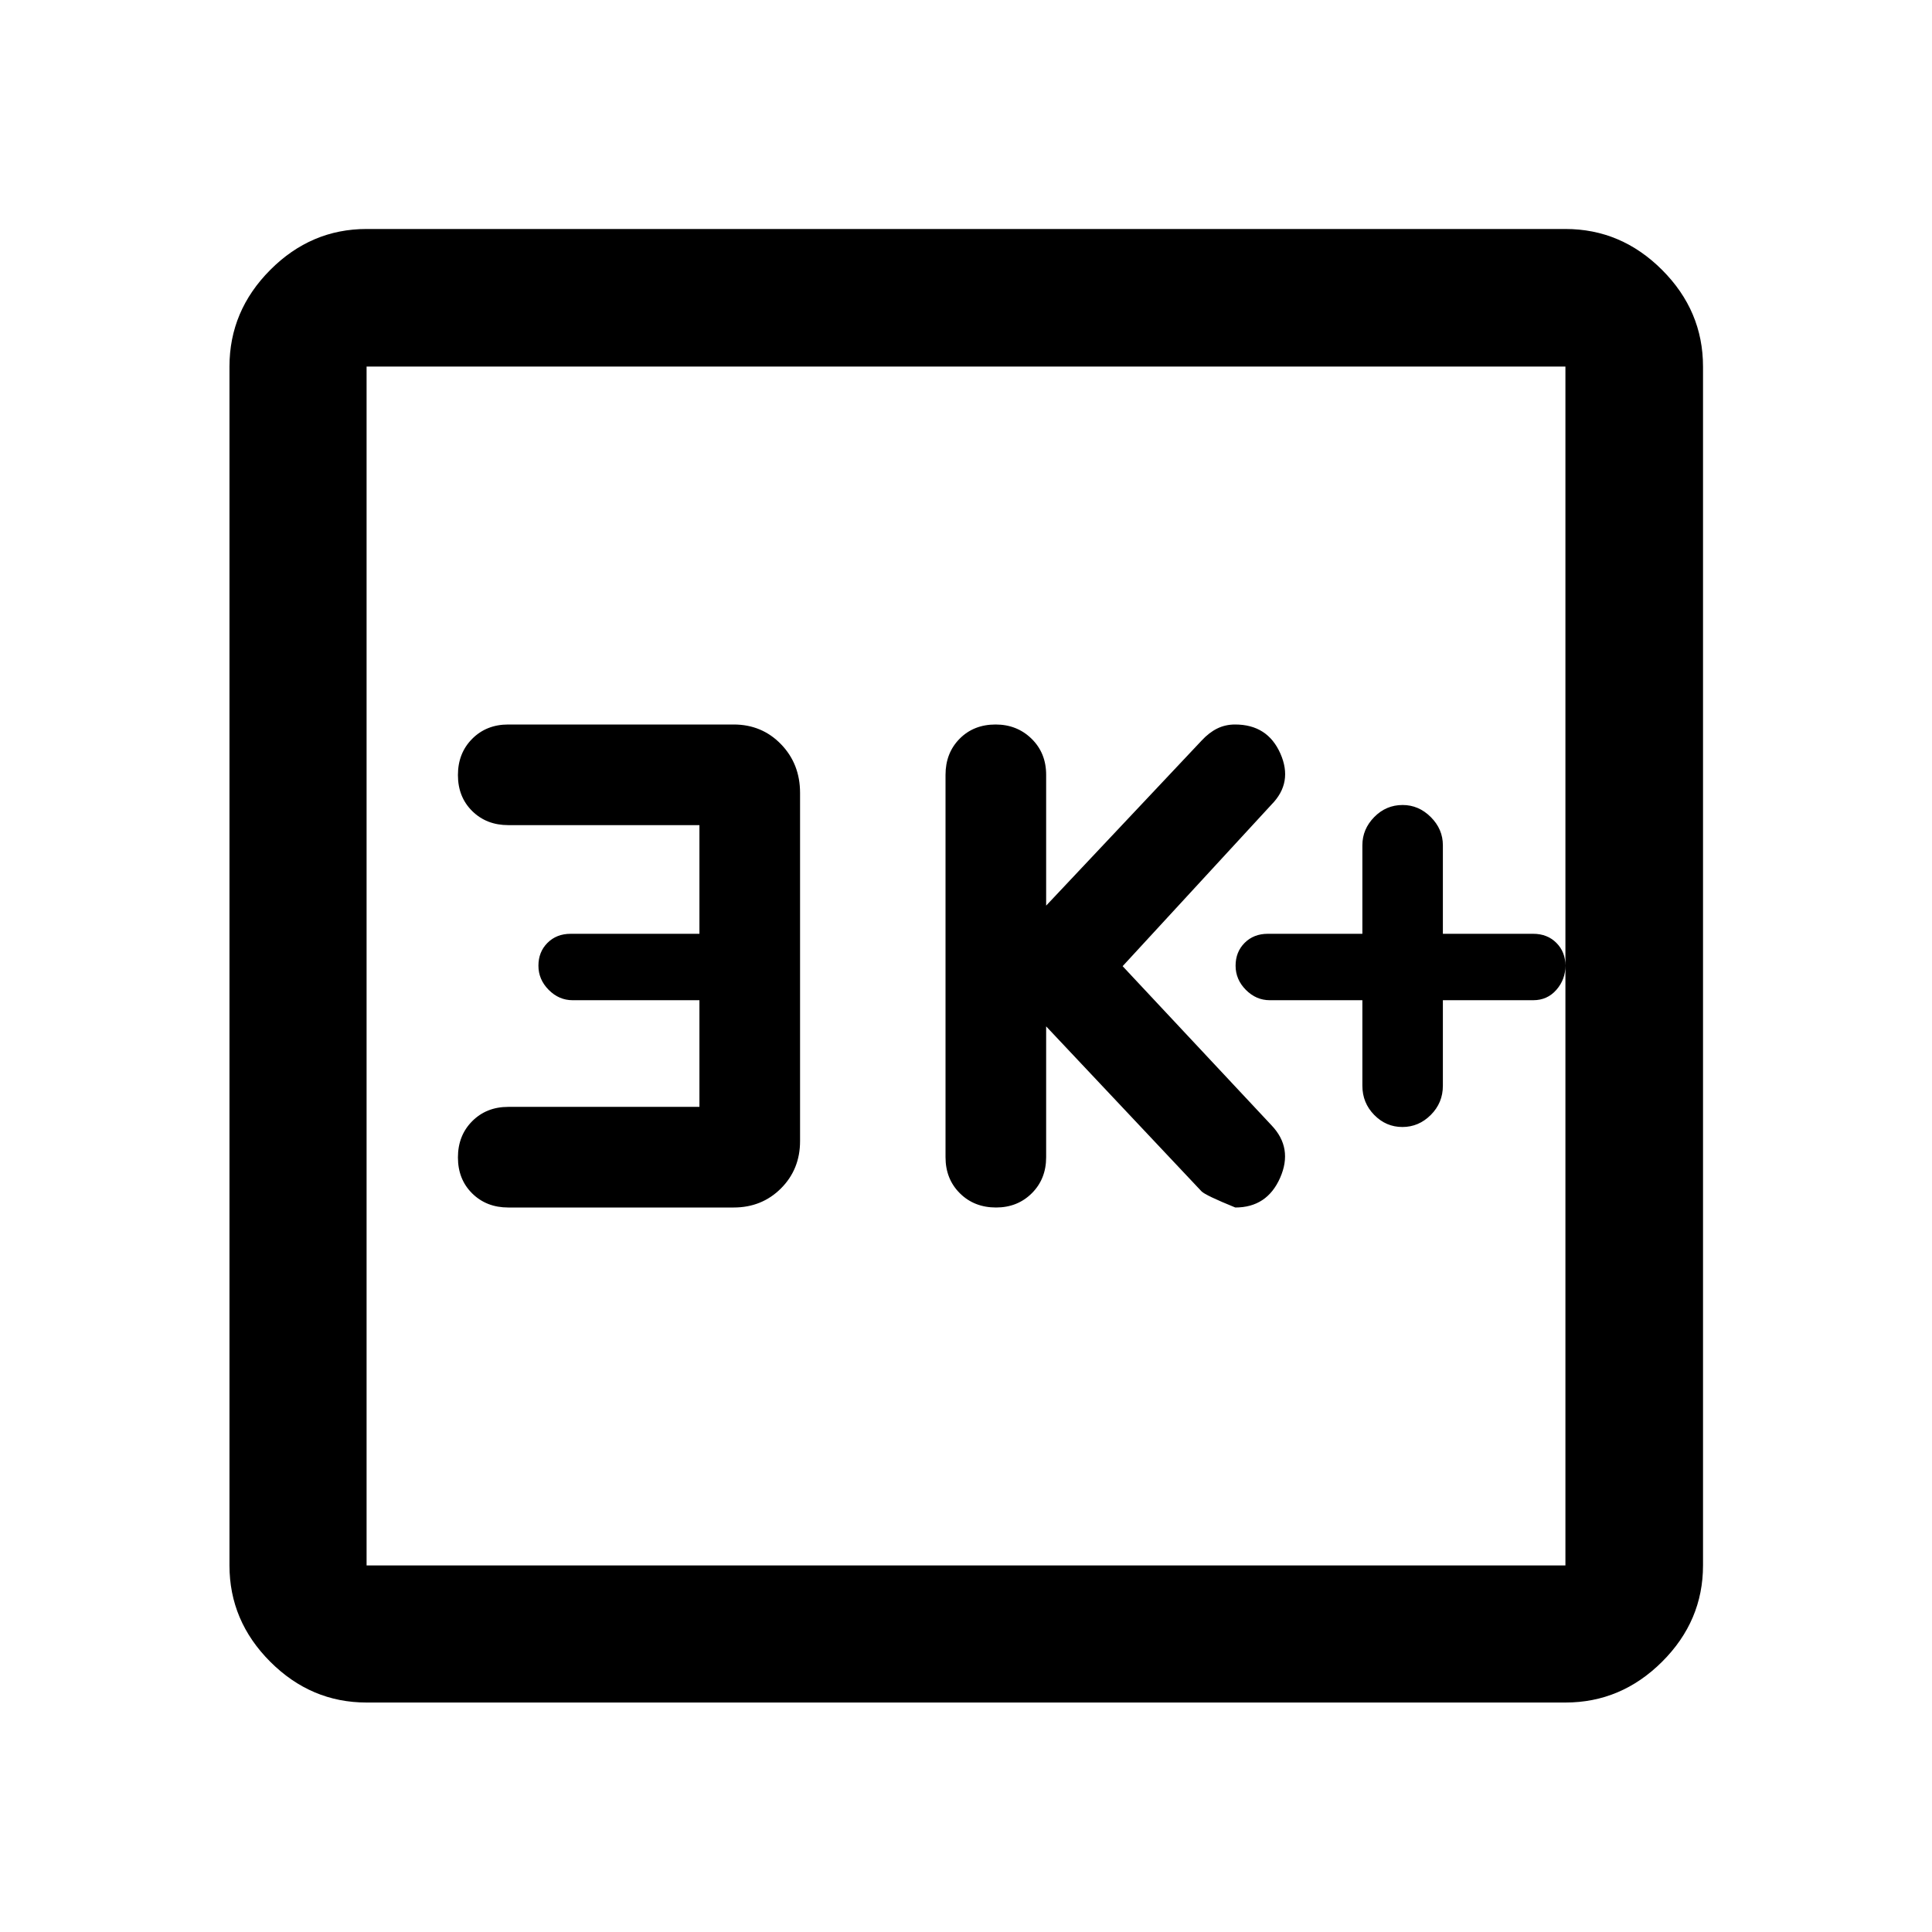 <svg xmlns="http://www.w3.org/2000/svg" width="48" height="48" viewBox="0 -960 960 960"><path d="M676.957-463v42.5q0 8.5 5.88 14.5t14 6q8.12 0 14.12-6t6-14.5V-463h44.891q7 0 11.5-5.143t4.5-12q0-6.857-4.5-11.357-4.5-4.5-11.5-4.5h-44.891v-44q0-8-6-14t-14-6q-8.24 0-14.12 6-5.88 6-5.88 14v44h-47q-7 0-11.5 4.5t-4.5 11.357q0 6.857 5.1 12t11.9 5.143h46Zm-157.131 13 77.232 82q2.007 2 16.75 8 15.779 0 22.279-14.761t-4.261-26.062l-74-79.086 74-80.33q10.761-10.927 4.381-25.344Q629.826-600 613.71-600q-4.835 0-8.889 2-4.055 2-7.756 6l-77.239 82v-65q0-10.833-7.236-17.917Q505.354-600 494.71-600q-10.884 0-17.884 7.083-7 7.084-7 17.917v190q0 10.833 7.116 17.917 7.117 7.083 18 7.083 10.645 0 17.765-7.083 7.119-7.084 7.119-17.917v-65Zm-172.282 40h-95q-10.834 0-17.917 7.116-7.083 7.117-7.083 18 0 10.884 7.083 17.884t17.917 7h112q14.025 0 23.512-9.487 9.488-9.488 9.488-23.513v-173q0-14.45-9.488-24.225Q378.569-600 364.544-600h-112q-10.834 0-17.917 7.116-7.083 7.117-7.083 18 0 10.884 7.083 17.884t17.917 7h95v54h-64q-7 0-11.5 4.5t-4.5 11.357q0 6.857 5.1 12t11.9 5.143h63v53ZM182.152-114.022q-27.599 0-47.865-20.265-20.265-20.266-20.265-47.865v-595.696q0-27.697 20.265-48.033 20.266-20.337 47.865-20.337h595.696q27.697 0 48.033 20.337 20.337 20.336 20.337 48.033v595.696q0 27.599-20.337 47.865-20.336 20.265-48.033 20.265H182.152Zm0-68.13h595.696v-595.696H182.152v595.696Zm0-595.696v595.696-595.696Z"/></svg>
